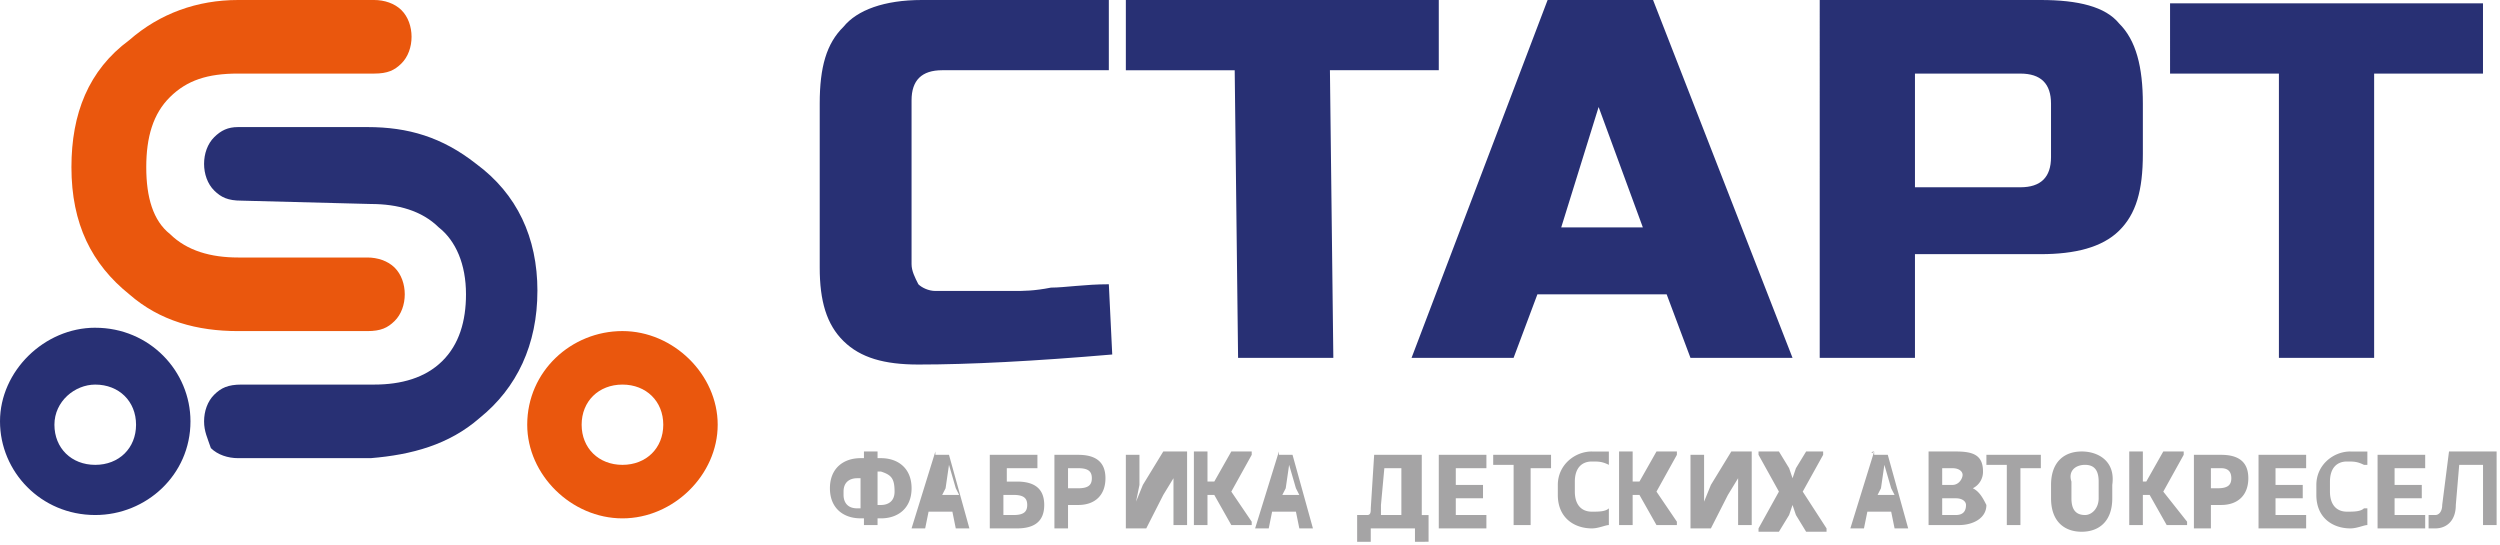 <svg width="133" height="29" viewBox="0 0 133 29" fill="none" xmlns="http://www.w3.org/2000/svg"><g clip-path="url(#a)" fill-rule="evenodd" clip-rule="evenodd"><path d="M33.114 17.613c2.715 0 5.067 2.313 5.067 4.982s-2.352 4.982-5.067 4.982c-2.714 0-5.066-2.313-5.066-4.982 0-2.847 2.352-4.982 5.066-4.982zm0 2.847c1.267 0 2.172.89 2.172 2.135 0 1.245-.905 2.135-2.172 2.135-1.266 0-2.171-.89-2.171-2.135 0-1.245.905-2.135 2.171-2.135z" fill="#EA570D"/><path d="M28.59 15.479c0 2.846-1.085 5.159-3.076 6.76-1.628 1.424-3.619 1.957-5.79 2.135h-7.057c-.543 0-1.086-.178-1.448-.534-.18-.533-.362-.89-.362-1.423 0-.534.181-1.067.543-1.423.362-.356.724-.534 1.448-.534h7.057c1.447 0 2.714-.356 3.619-1.245.905-.89 1.267-2.135 1.267-3.559 0-1.6-.543-2.846-1.448-3.558-.905-.89-2.172-1.245-3.62-1.245l-6.875-.178c-.724 0-1.086-.178-1.448-.534-.362-.356-.543-.89-.543-1.423 0-.534.181-1.068.543-1.424.362-.355.724-.533 1.267-.533h6.876c2.171 0 3.98.533 5.79 1.957 2.172 1.601 3.258 3.914 3.258 6.76z" fill="#283074"/><path d="M19.904 3.914h-7.238c-1.628 0-2.714.356-3.619 1.246-.904.89-1.266 2.134-1.266 3.736 0 1.6.362 2.846 1.266 3.558.905.89 2.172 1.245 3.62 1.245h6.876c.542 0 1.085.178 1.447.534.362.356.543.89.543 1.423 0 .534-.18 1.068-.543 1.424-.362.356-.724.534-1.447.534h-6.877c-2.171 0-4.162-.534-5.79-1.958-1.99-1.6-3.076-3.736-3.076-6.76 0-2.847.904-5.16 3.076-6.761C8.504.712 10.495 0 12.666 0h7.238c.543 0 1.086.178 1.448.534.362.356.543.89.543 1.423 0 .534-.181 1.068-.543 1.423-.362.356-.724.534-1.448.534z" fill="#EA570D"/><path d="M5.067 17.436c2.895 0 5.066 2.312 5.066 4.981 0 2.847-2.352 4.982-5.066 4.982C2.17 27.399 0 25.086 0 22.417s2.352-4.982 5.067-4.982zm0 3.024c1.266 0 2.171.89 2.171 2.135 0 1.245-.905 2.135-2.171 2.135-1.267 0-2.172-.89-2.172-2.135 0-1.245 1.086-2.135 2.172-2.135zm54.104-1.601c-4.162.356-7.6.534-10.314.534-1.81 0-3.076-.356-3.981-1.246-.905-.89-1.267-2.135-1.267-3.914V5.515c0-1.957.362-3.202 1.267-4.092C45.6.533 47.047 0 49.038 0h9.952v3.736h-8.867c-1.085 0-1.628.534-1.628 1.601v8.718c0 .356.18.712.362 1.068.18.178.543.356.905.356h4.161c.543 0 1.086 0 1.991-.178.724 0 1.81-.178 3.076-.178l.181 3.736zm11.762.178h-5.067l-.18-15.3h-5.791V0h16.648v3.736h-5.791l.181 15.3zm9.59 0h-5.428L82.333 0h5.61l7.419 19.037h-5.429l-1.267-3.38H81.79l-1.267 3.38zm2.534-6.939H87.4l-2.353-6.405-1.99 6.405zM96.809 0h11.762c1.991 0 3.438.356 4.162 1.245.905.89 1.267 2.313 1.267 4.27v2.669c0 1.957-.362 3.203-1.267 4.092-.905.89-2.352 1.245-4.162 1.245h-6.695v5.516h-5.067V0zm12.305 5.515c0-1.067-.543-1.6-1.629-1.6h-5.609v6.048h5.609c1.086 0 1.629-.534 1.629-1.601V5.515zm17.19 13.522h-5.066V3.914h-5.791V.178h16.648v3.736h-5.791v15.123z" fill="#283074"/><path d="M46.686 24.374v-.355h-.724v.355h-.18c-.905 0-1.63.534-1.63 1.602 0 1.067.724 1.6 1.63 1.6h.18v.357h.724v-.356h.181c.905 0 1.629-.534 1.629-1.601 0-1.068-.724-1.602-1.629-1.602h-.181zm-.905.89v1.78h-.18c-.544 0-.724-.357-.724-.713v-.177c0-.534.361-.712.723-.712h.181v-.178zm1.81.89c0 .533-.362.711-.724.711h-.181v-1.779h.181c.543.178.724.356.724 1.068zm2.171-2.135s0 .178 0 0l-1.267 4.092h.724l.181-.89h1.267l.18.89h.725l-1.086-3.915h-.724v-.177zm.724.711l.362 1.246.18.355h-.904l.181-.355.181-1.246zm3.076.89v-.712h1.629v-.712h-2.534v3.915h1.448c.905 0 1.448-.356 1.448-1.246s-.543-1.245-1.448-1.245h-.543zm1.086 1.245c0 .356-.181.534-.724.534h-.543V26.33h.543c.543 0 .724.178.724.534zm1.447-2.846s-.18.178 0 0v4.092h.724v-1.246h.543c.905 0 1.448-.534 1.448-1.423 0-.89-.543-1.245-1.448-1.245h-1.267v-.178zm1.991 1.423c0 .356-.181.534-.724.534h-.543v-1.068h.543c.543 0 .724.178.724.534zm3.8-1.423s-.181 0 0 0L60.8 25.798l-.362.89.181-.89v-1.601h-.724v3.914h1.086l.905-1.78.543-.89v2.492h.724v-3.914h-1.267zm3.619 2.135l1.086-1.957v-.178h-1.086l-.905 1.6h-.362v-1.6h-.723v3.914h.723V26.33h.362l.905 1.602h1.086v-.178l-1.086-1.601zm2.533-2.135s-.18.178 0 0l-1.266 4.092h.724l.18-.89h1.267l.181.89h.724l-1.086-3.915h-.724v-.177zm.543.711l.362 1.246.181.355h-.905l.181-.355.181-1.246zm7.057 2.669v-3.203h-2.533l-.18 2.847c0 .178 0 .356-.182.356H72.2v1.423h.724v-.711h2.352v.711H76V27.4h-.362zm-1.99-2.49h.905v2.49h-1.086v-.534l.18-1.957zm3.8.71v-.71h1.629v-.712h-2.534v3.914h2.533v-.712h-1.628v-.89h1.448v-.711h-1.448v-.178zm1.99-1.6s0 .178 0 0v.711h1.086v3.203h.905v-3.025h1.086v-.712h-3.077v-.177zm5.248 0c-.905 0-1.81.711-1.81 1.779v.533c0 1.246.905 1.78 1.81 1.78.362 0 .724-.178.905-.178v-.89c-.181.178-.543.178-.905.178-.543 0-.905-.356-.905-1.067v-.534c0-.712.362-1.068.905-1.068.362 0 .543 0 .905.178v-.71h-.905zm3.438 2.135l1.086-1.957v-.178h-1.085l-.906 1.6h-.362v-1.6h-.723v3.914h.723V26.33h.362l.905 1.602h1.086v-.178l-1.086-1.601zm3.981-2.135l-1.086 1.779-.362.89v-2.491h-.723v3.914h1.085l.905-1.78.543-.89v2.492h.724v-3.914h-1.086zm3.981 0s-.181 0 0 0l-.543.89-.18.533-.182-.534-.543-.89h-1.085v.178l1.085 1.957-1.085 1.958v.177h1.085l.543-.89.181-.533.181.534.543.89h1.086v-.178l-1.267-1.957 1.086-1.957v-.178h-.905zm3.619 0c-.18 0-.18.178 0 0l-1.267 4.092h.724l.181-.89h1.267l.181.89h.724l-1.086-3.915h-.724v-.177zm.543.711l.362 1.246.181.355h-.905l.181-.355.181-1.246zm4.705 1.246a.976.976 0 0 0 .543-.89c0-.89-.543-1.067-1.448-1.067H102.6v3.914h1.629c.724 0 1.447-.356 1.447-1.068-.18-.356-.361-.711-.723-.89zm-.543-.712c0 .178-.181.534-.543.534h-.543v-.89h.543c.362 0 .543.178.543.356zm.181 1.601c0 .356-.181.534-.543.534h-.724v-.89h.724c.362 0 .543.178.543.356zm1.085-2.846s0 .178 0 0v.711h1.086v3.203h.724v-3.025h1.086v-.712h-2.896v-.177zm5.067 0c-.905 0-1.628.533-1.628 1.779v.711c0 1.246.723 1.78 1.628 1.78.905 0 1.629-.534 1.629-1.78v-.711c.181-1.246-.724-1.78-1.629-1.78zm.181.711c.543 0 .724.356.724.89v.89c0 .533-.362.889-.724.889-.543 0-.724-.356-.724-.89v-.89c-.181-.533.181-.889.724-.889zm4.162 1.424l1.086-1.957v-.178h-1.086l-.905 1.6H114v-1.6h-.724v3.914H114V26.33h.362l.905 1.602h1.086v-.178l-1.267-1.601zm1.629-2.135s0 .178 0 0v4.092h.904v-1.246h.543c.905 0 1.448-.534 1.448-1.423 0-.89-.543-1.245-1.448-1.245h-1.447v-.178zm1.99 1.423c0 .356-.181.534-.724.534h-.362v-1.068h.543c.362 0 .543.178.543.534zm2.352.178v-.712h1.629v-.712h-2.533v3.915h2.533v-.712h-1.629v-.89h1.448v-.711h-1.448v-.178zm3.981-1.601c-.904 0-1.809.711-1.809 1.779v.533c0 1.246.905 1.78 1.809 1.78.362 0 .724-.178.905-.178v-.89h-.181c-.181.178-.543.178-.905.178-.542 0-.904-.356-.904-1.067v-.534c0-.712.362-1.068.904-1.068.362 0 .543 0 .905.178h.181v-.71h-.905zm2.353 1.6v-.71h1.628v-.712h-2.533v3.914h2.533v-.712h-1.628v-.89h1.447v-.711h-1.447v-.178zm2.895-1.6s0 .178 0 0l-.362 2.846c0 .356-.181.534-.362.534h-.362v.712h.362c.543 0 1.086-.356 1.086-1.246l.181-2.135h1.267v3.203h.723v-3.914h-2.533z" fill="#A5A4A5"/></g><defs><clipPath id="a"><path fill="#fff" d="M0 0h133v29H0z"/></clipPath></defs></svg>